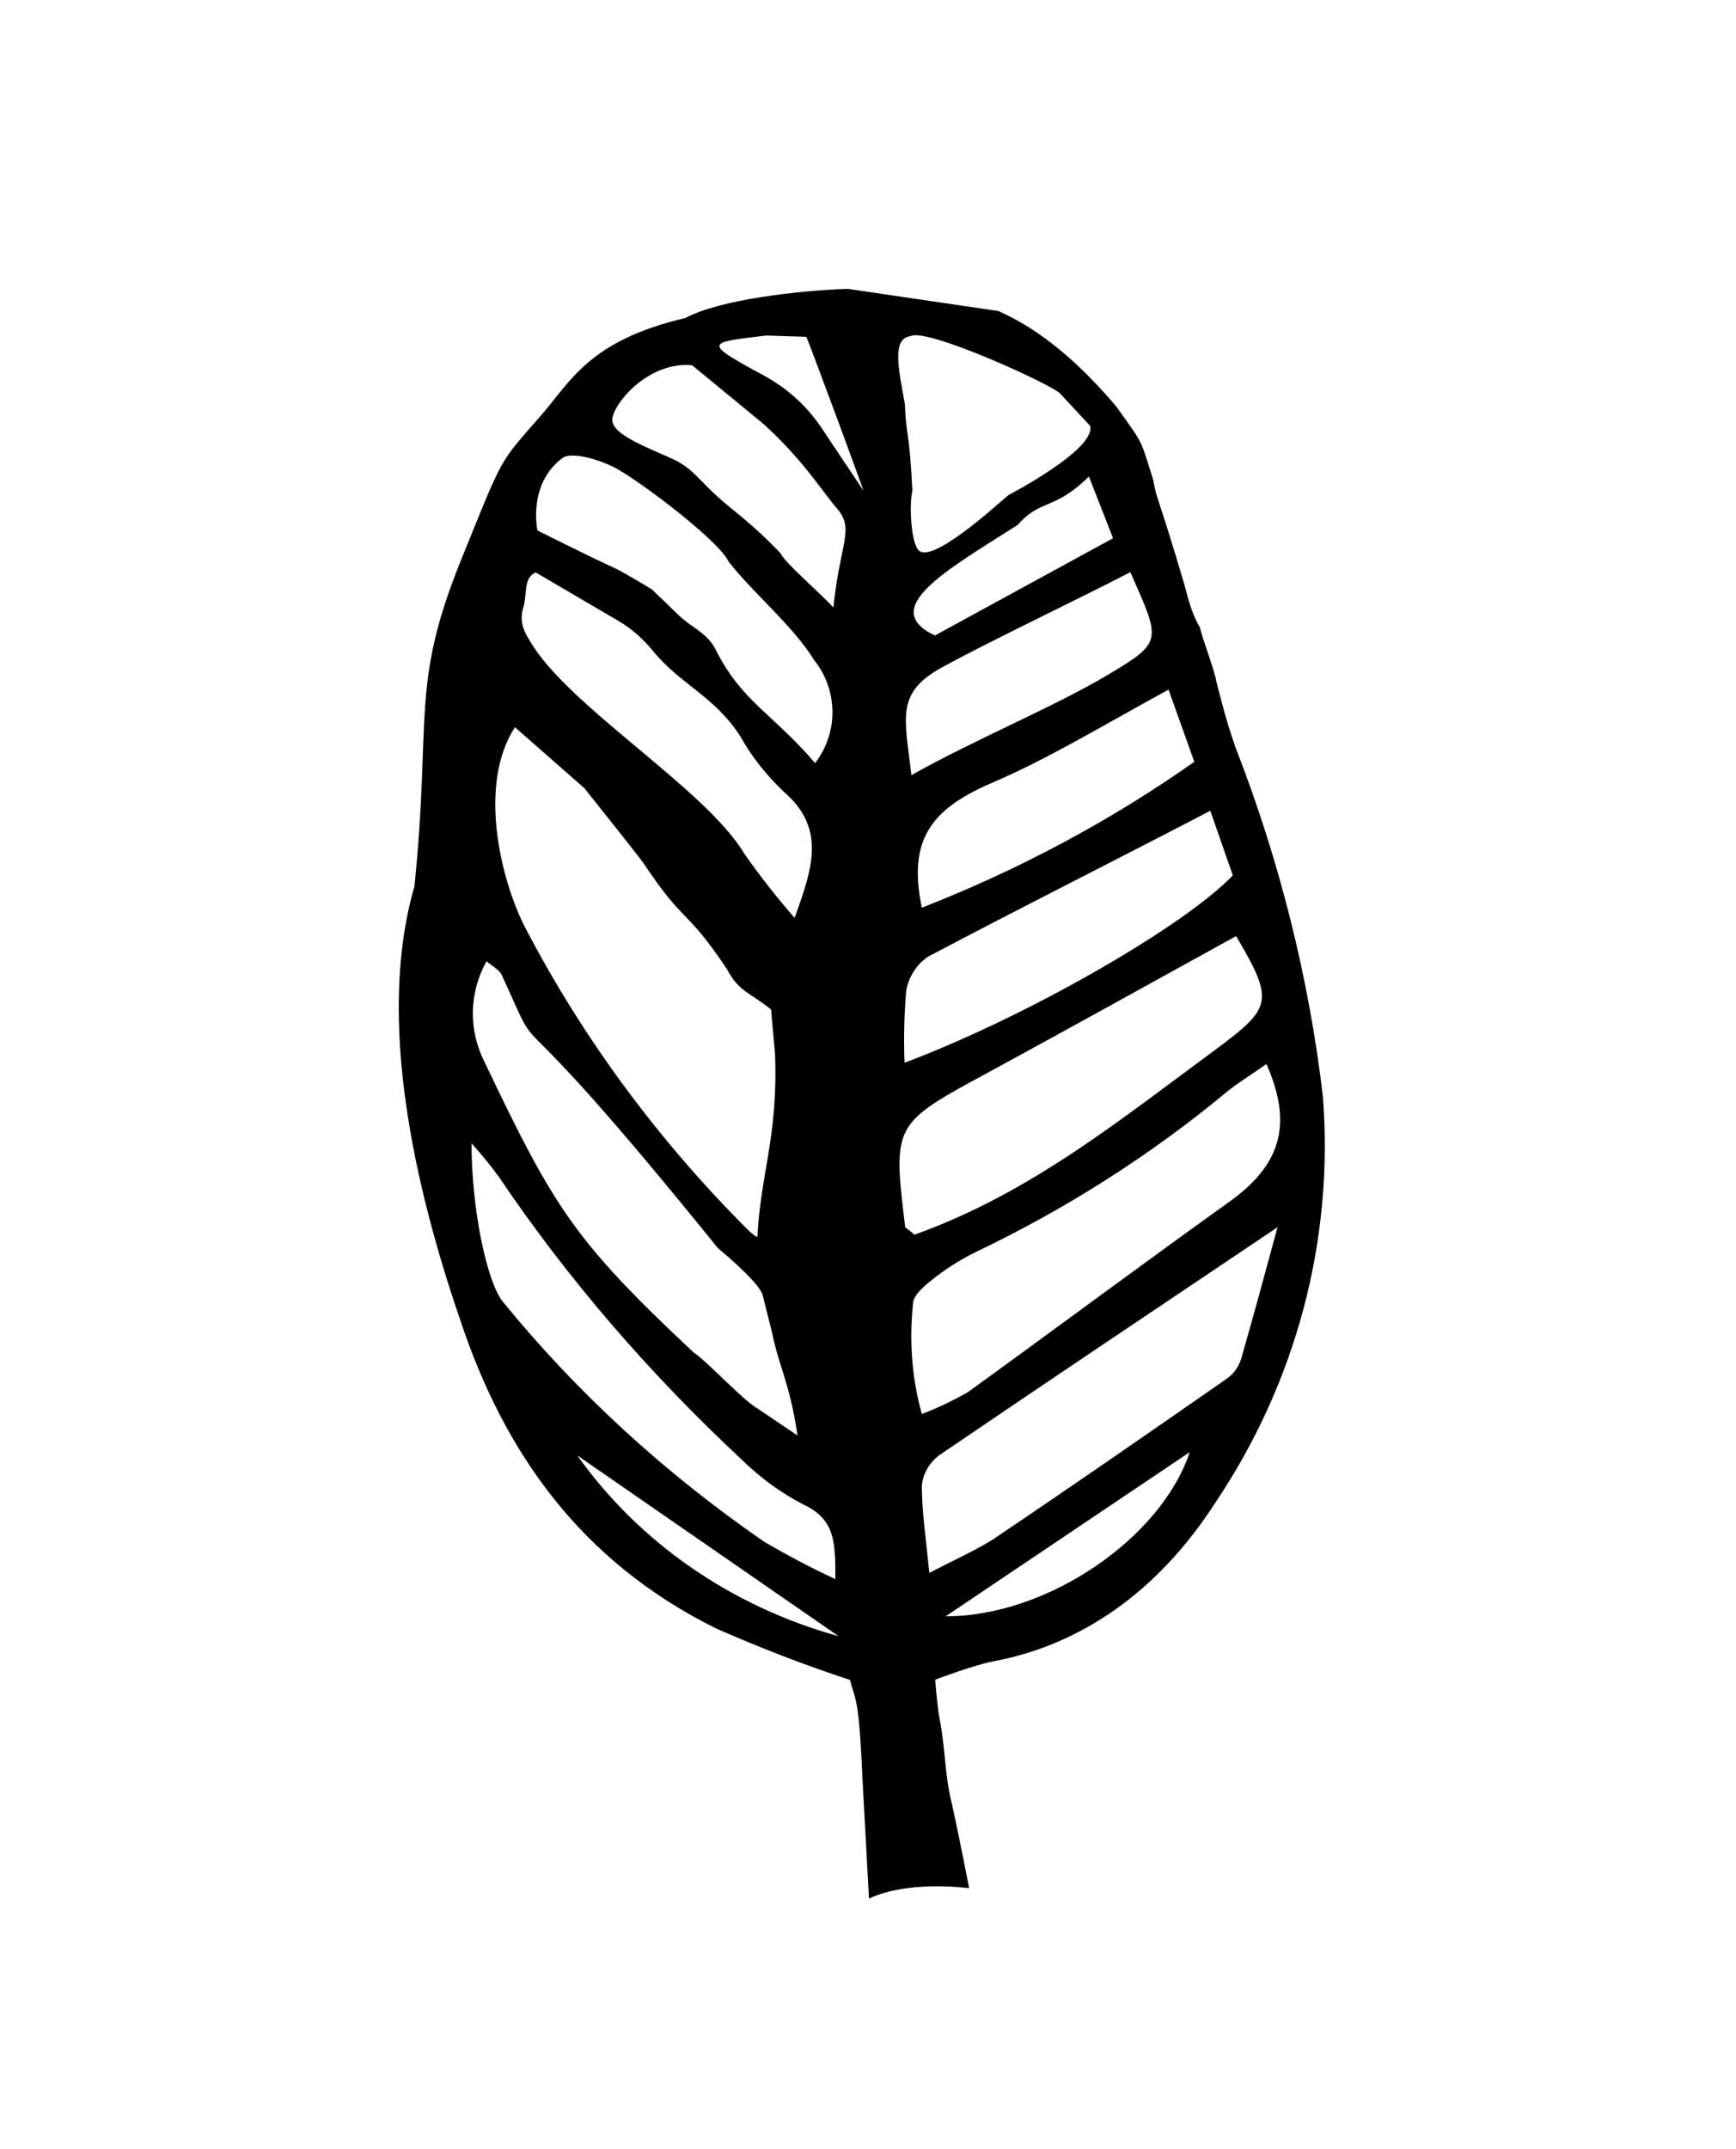 <?xml version="1.0" encoding="utf-8"?>
<!-- Generator: Adobe Illustrator 25.4.1, SVG Export Plug-In . SVG Version: 6.00 Build 0)  -->
<svg version="1.1" id="Capa_2_00000127752103573048798900000017322468445142786700_"
	 xmlns="http://www.w3.org/2000/svg" xmlns:xlink="http://www.w3.org/1999/xlink" x="0px" y="0px" viewBox="0 0 532 658.5"
	 style="enable-background:new 0 0 532 658.5;" xml:space="preserve">
<path d="M306,95.3c6.1,2.8,19.2,9.2,36.2,29.4c8.4,11.8,7.1,9.4,11.2,22.3c1.2,6.8,1.1,3.4,9.7,32.6c1,3.9,2.3,8.9,4.6,12.6
	c0.7,3.3,4.5,13,5.1,16.8c1.6,6,2.5,10.4,5.9,20.2l0,0c13.4,34.4,22.4,70.3,26.7,106.7c3.4,44-8.1,87.7-33.3,125
	c-15.1,23.3-37.4,42.4-67.7,48.1c-5.6,1-17.8,5.6-17.8,5.6s0.6,8,1.3,11.8c1.8,8.9,1.6,17.4,3.7,25.8c2.3,10.2,5.4,26.3,5.4,26.3
	s-18.5-2.6-30.7,3.2l-2-36.8c-1.1-26-2.3-23.9-3.8-30.2l0,0c-14-4.6-27.7-9.9-41.1-15.8c-41.3-20.5-64.9-53.7-78.5-94.9
	c-13.7-40-25.7-91.8-13.9-132.4c5.3-51.8-1.4-61.4,14.4-100.3c13.1-32.3,11.3-29,24.3-43.9c9.4-10.8,14.8-23,44.4-30
	c10.4-5.6,34.6-8.4,49.7-8.9 M388.1,326c-5.3,3.7-9.1,6-12.6,8.9l0,0c-23.2,19.2-49,35.6-76.7,48.8c-4.8,2.4-9.2,5.2-13.3,8.5
	c-2.4,1.9-5.7,4.8-5.7,7.2c-1.2,11.3-0.4,22.7,2.7,33.8c4.9-1.8,9.5-4.1,14-6.6c27.1-19.6,53.8-39.5,81.2-59.1
	C392.9,356.2,396,343.9,388.1,326L388.1,326z M280.2,378.3c35.8-12.8,63.8-35.8,92.8-57.1c16.8-12.5,17.5-14.6,5.8-34.4
	c-25.4,14-50.6,28-76,41.8c-29.2,15.8-29.2,15.8-25.4,47.4C277.9,376.5,278.7,376.8,280.2,378.3L280.2,378.3z M244.4,439.8
	c-2.3-15.8-5.7-21.1-7.8-31.5l-2.9-11.6c-1.1-3.6-10.7-11.8-13.7-14.3c-71-87.9-51.1-50.8-66.3-83.8c-0.8-1.5-2.7-2.5-4.6-4.1
	c-5.4,9.7-5.6,21.2-0.5,31.1c21.2,44.5,27.5,54.6,63.9,88.7c4.1,2.7,15.4,14.9,19.6,17.2L244.4,439.8z M391.5,376
	c-37.5,25.2-70.7,47.4-103.6,69.8c-3.1,2.3-5,5.6-5.4,9.3c0,7.9,1.2,15.8,2.3,26.8c8.4-4.4,14.4-7,19.7-10.4
	c23.9-16.1,47.6-32.5,71.3-49l0,0c2.2-1.5,3.7-3.6,4.5-6C383.9,404,387.3,391.5,391.5,376L391.5,376z M157.8,222.8
	c-11.5,17.7-4.3,47,3.2,61.5c17.8,34.1,40.9,65.3,68.6,92.9c3.9,3-2-0.5,2.5,1.8c1-19.7,6.4-30.9,5.4-56.2l-1.2-13.5
	c-6.5-5.3-9.8-5.3-13.6-12.5c-12.9-19.2-12.6-13-25.4-32.2c-2.6-3.6-15.3-19.4-18.2-23.1L157.8,222.8z M256,483.8
	c0-11.3,0-18.3-9.9-22.9l0,0c-7.1-3.7-13.4-8.4-18.9-13.8c-28.1-26.2-53.1-55.1-74.3-86.5c-2.6-3.6-5.4-7-8.4-10.3
	c0,19.9,4.6,42.1,9.5,48.4c22.8,28,49.8,52.7,80.1,73.6C241.1,476.4,248.4,480.3,256,483.8L256,483.8z M277.2,325.6
	c37.5-14.1,85.7-41.8,100.6-57.4l-6.9-19.8c-30.3,15.8-58.5,29.9-86.5,44.7l0,0c-3.7,2.5-6,6.4-6.7,10.5
	C277.1,310.8,276.9,318.2,277.2,325.6L277.2,325.6z M325,120.7c-1.6-2.4-41.1-20.5-46-17.7c-5.8,0.7-3.6,10.2-1.7,20.8
	c0.4,10.3,1.4,7.9,2.3,26.6c-1,3.9-0.5,15.7,1.9,18.2c4,4.1,22.3-12.4,27.5-16.9c0,0,26.8-13.9,25.1-21.2 M282.5,278.1L282.5,278.1
	c29.7-11.6,57.8-26.6,83.5-44.7l-7.9-22.1c-19.4,10.5-36.4,21-54.7,28.8C285.1,248.1,278.2,257.6,282.5,278.1L282.5,278.1z
	 M346.4,175.3c-16,8.3-43,21.1-57.6,29.1c-14.5,7.9-11.5,15.4-9.5,33.1c19.3-10.9,43.5-20.8,60.3-30.8
	C356.5,196.6,355.7,196.4,346.4,175.3L346.4,175.3z M243.5,281.2c5.8-15.8,9.5-27.7-3.5-38.8c-5.2-5-9.6-10.5-13-16.6
	c-8-12.6-18.5-16-27-26.5c-2.9-3.5-6.3-6.6-10.2-8.9l-25.6-15c-3.9,1.5-2.6,6.8-3.8,10.6c-1.2,3.8-0.3,6.8,1.9,10.2
	c11.3,19.9,53.8,45.3,65.7,65.2l0,0C232.8,268.3,238,274.9,243.5,281.2L243.5,281.2z M234.8,102.8c-18,2.2-19.9,1.9-0.8,12.2
	c7.2,3.9,13.4,9.5,17.9,16.3c18.1,27.3,17.4,24.8,16.1,28.7c-3.5-10.7-20.5-56.2-20.9-56.8 M249.8,233.8c3.5-4.6,5.4-10.2,5.3-15.9
	s-2-11.2-5.7-15.8c-6.4-10.4-18.9-20.7-26.1-30c-3.1-6.6-27-24.5-34.3-28.5c-5.3-2.9-13.9-5.3-16.6-3.3c-10.8,8-7.7,22.2-7.7,22.2
	s14.6,7.4,24.4,11.9c1.3,0.6,9.5,5.4,10.7,6.2l8.2,7.9c4.1,3.9,8.7,5.4,11.3,10.5C227.4,215.1,236.6,218.4,249.8,233.8L249.8,233.8z
	 M212.1,111.9c-12.7-1.2-23.2,10.5-24.4,16c-0.9,4.2,6.4,7.5,17.3,12.2c5.7,2.5,7.1,4.4,11.5,8.8c7.7,7.8,11.2,8.7,22.7,20.6
	c1.2,2.8,10.9,11,16.2,16.6c2-19.8,6.6-24,1.1-30.3c-4-4.5-10.1-14.6-22.4-25.8L212.1,111.9z M333.7,146
	c-10.7,10.5-14.8,6.8-21.8,14.8c-21.8,13.9-42.9,25.6-25.4,33.9l54.6-29.8L333.7,146z M289.8,495.2c31.4,0,66.1-24.1,74.8-50.3
	L289.8,495.2z M257,501.3l-80.1-55.4l0,0C195.9,472.6,224.1,492.2,257,501.3L257,501.3z"/>
<path d="M289.5,78.4"/>
</svg>
